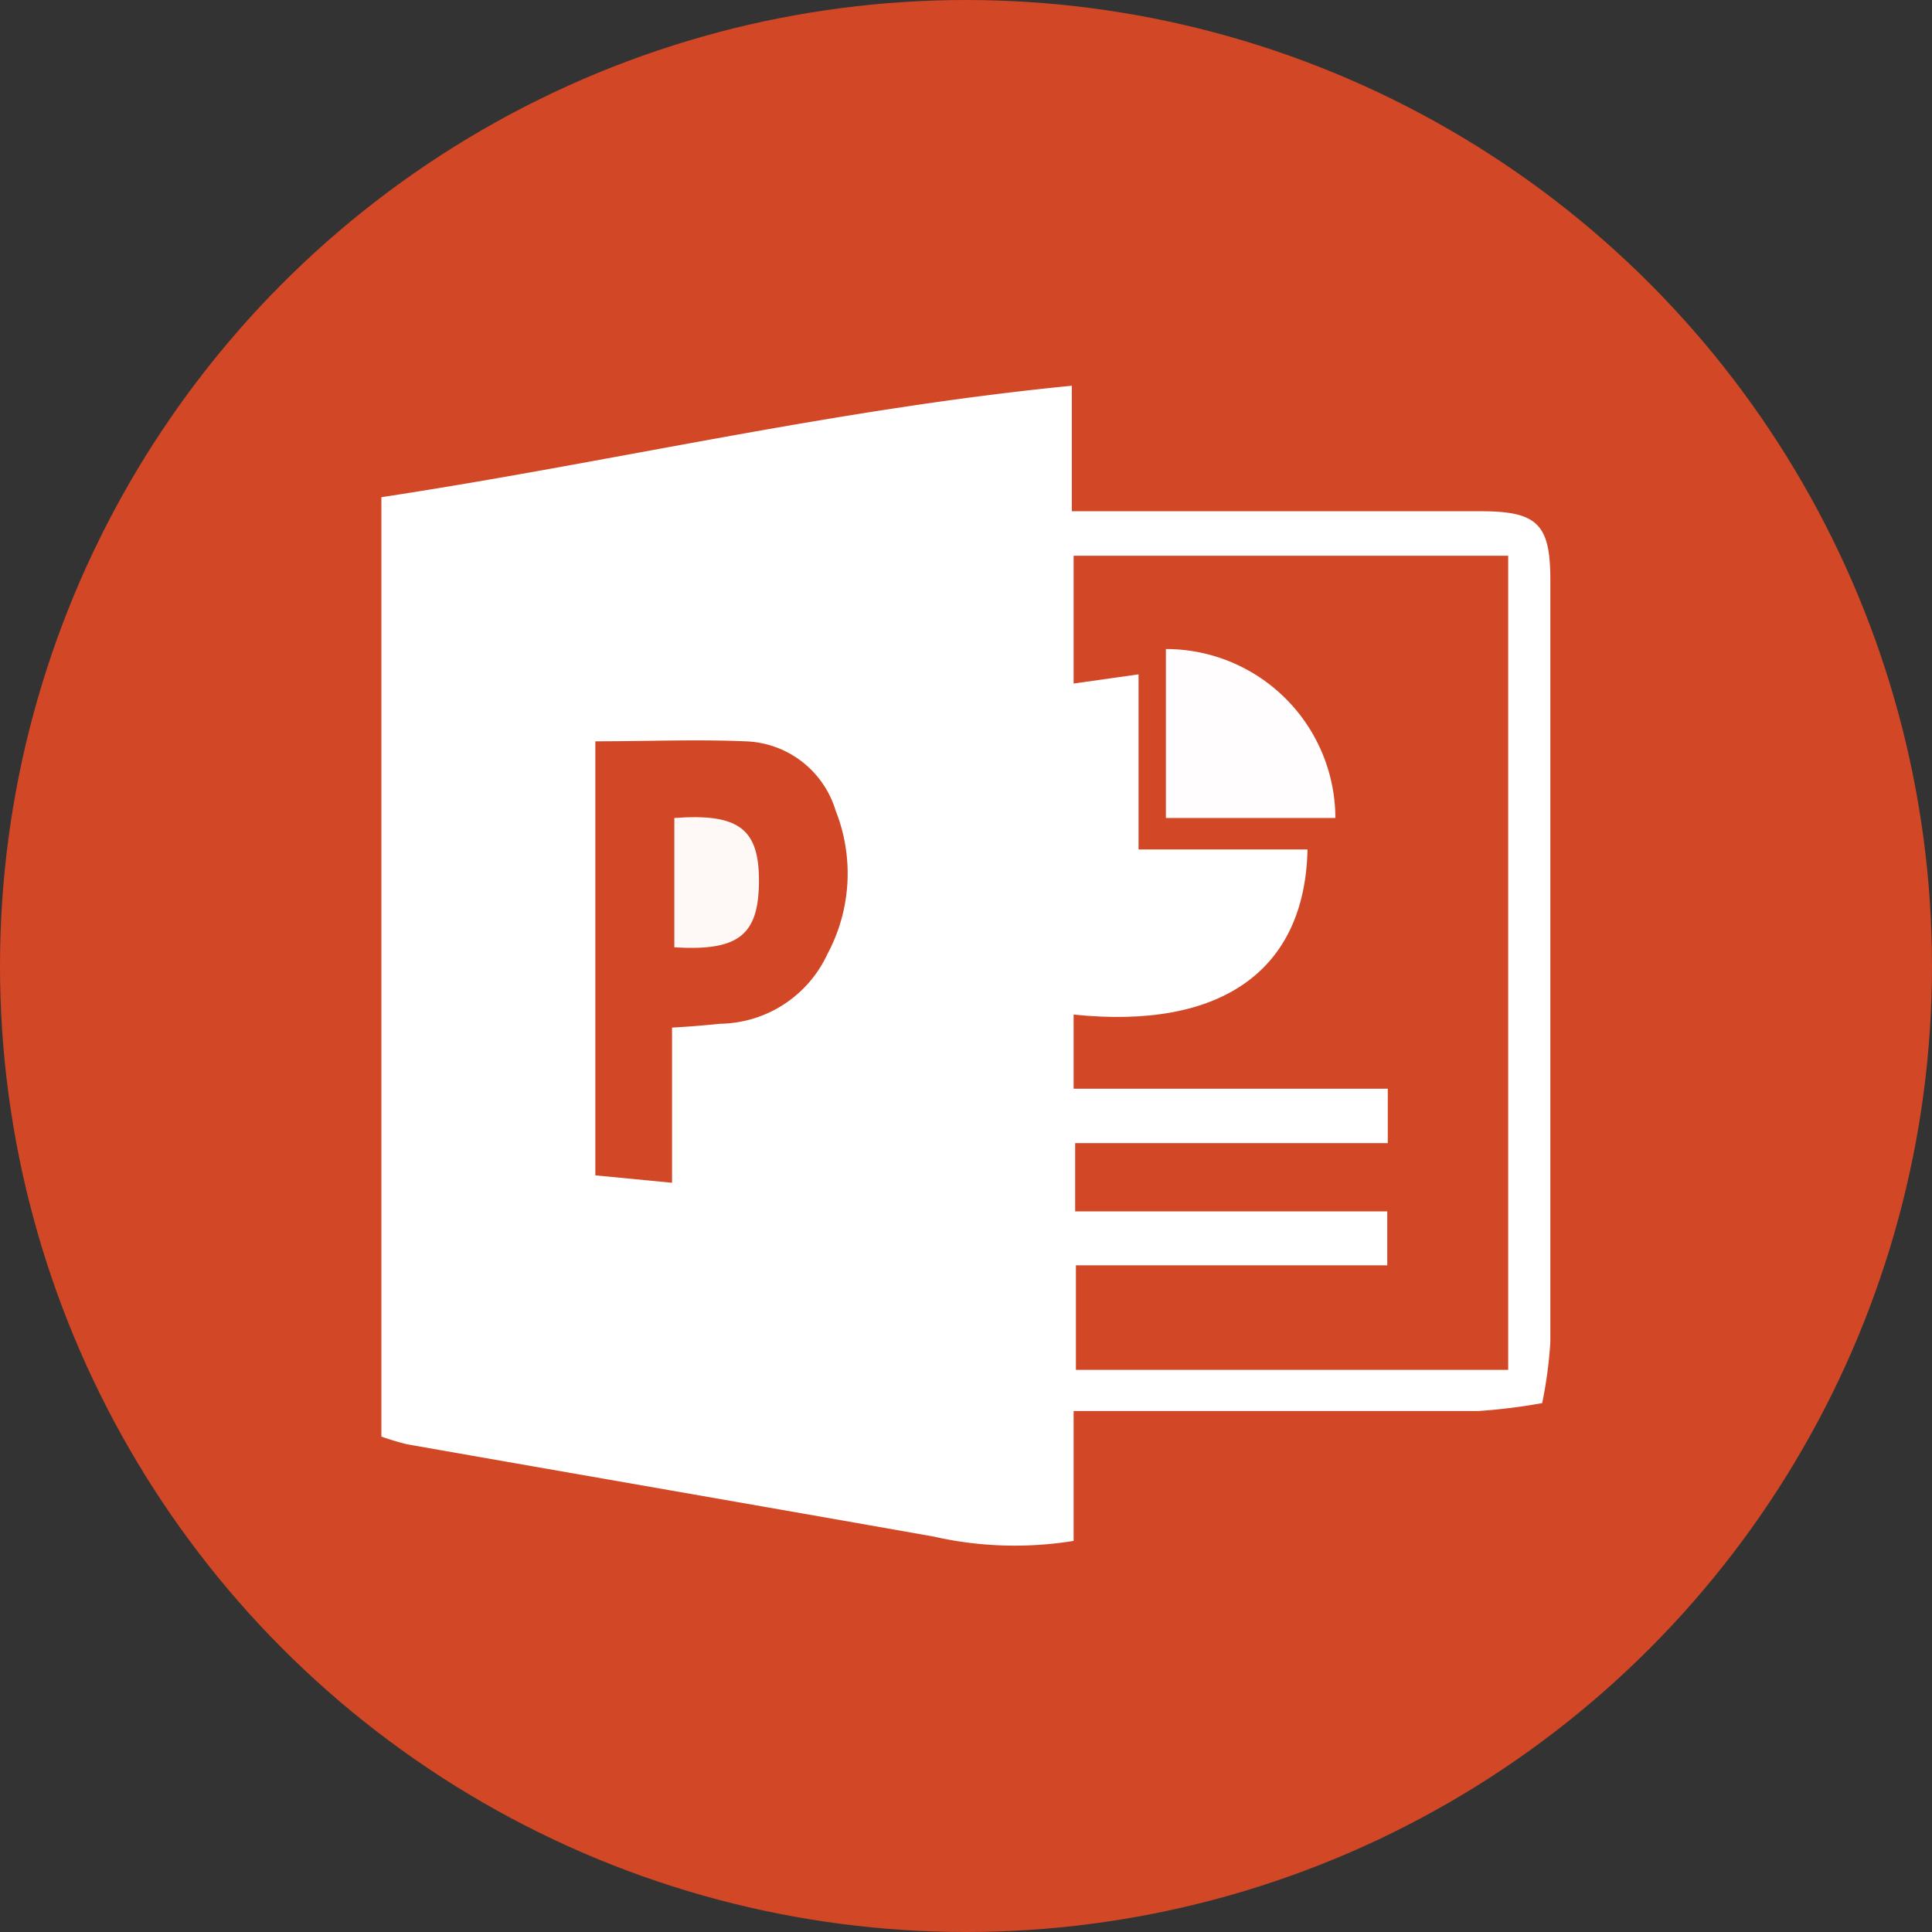 <svg xmlns="http://www.w3.org/2000/svg" viewBox="0 0 75.58 75.58"><rect x="0" y="0" width="75.58" height="75.58" fill="#333333" stroke="none"/><defs><style>.cls-1{fill:#d24725;}.cls-2{fill:#fff;}.cls-3{fill:#fffdfd;}.cls-4{fill:#fef9f7;}</style></defs><title>icon-links-powerpoint</title><g id="Layer_2" data-name="Layer 2"><g id="Layer_1-2" data-name="Layer 1"><circle class="cls-1" cx="37.79" cy="37.79" r="37.79"/><path class="cls-2" d="M60.33,54.89a22.55,22.55,0,0,1-2.51.31c-4.47,0-8.93,0-13.4,0H42v5.08a14.37,14.37,0,0,1-5.48-.17C29.68,58.9,22.8,57.71,15.92,56.5a10.56,10.56,0,0,1-1-.3V19.45C23.82,18.1,32.65,16,41.93,15.09V20H44c4.64,0,9.29,0,13.93,0,2.22,0,2.72.51,2.72,2.69q0,14.91,0,29.81A17.05,17.05,0,0,1,60.33,54.89Z"/><path class="cls-1" d="M59,53.59H42.09V49.5H54.27V47.39H42.06V44.72H54.29V42.59H42v-2.9c5.75.6,9.05-1.7,9.15-6.46H44.54V26.38L42,26.74v-5H59Z"/><path class="cls-1" d="M26.29,40.2v6.07l-3-.29V29c2,0,3.94-.08,5.85,0a3.81,3.81,0,0,1,3.55,2.71,6.67,6.67,0,0,1-.32,5.61,4.7,4.7,0,0,1-4.21,2.73C27.59,40.11,27,40.16,26.29,40.2Z"/><path class="cls-3" d="M52.24,32H45.61V25.39A6.63,6.63,0,0,1,52.24,32Z"/><path class="cls-4" d="M26.38,32c2.55-.19,3.33.44,3.31,2.52s-.82,2.69-3.31,2.54Z"/></g></g></svg>